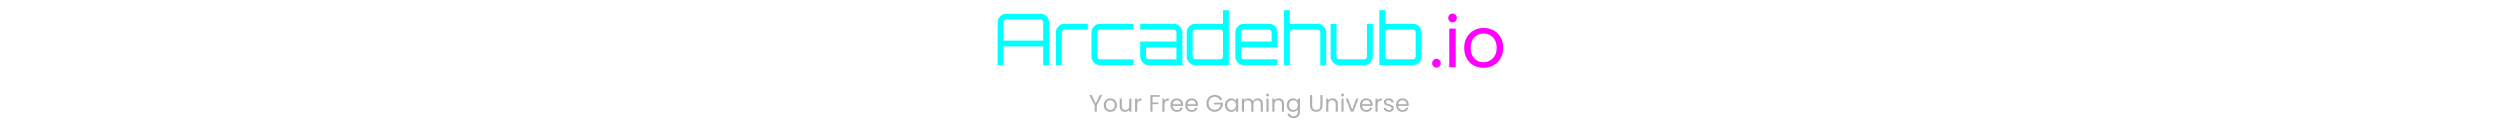 <svg xmlns="http://www.w3.org/2000/svg" xml:space="preserve" width="2000" height="97" data-id="lg_qaP4wwOPp5k7991pwd" data-version="1" viewBox="0 0 2000 97"><g data-padding="20"><g transform="translate(10 2.25)scale(.954)"><rect width="359.22" height="67.595" x="458.065" y="-385.463" fill="none" rx="0" ry="0" transform="translate(364.6 385.65)"/><path fill="#0ff" d="M826.135 52.284v-35.89q0-1.98.96-3.62.95-1.65 2.6-2.6 1.64-.96 3.62-.96h28.71q1.97 0 3.62.96 1.64.95 2.6 2.6.96 1.64.96 3.62v35.89h-4.85v-15.73h-33.38v15.73Zm4.84-20.58h33.38v-15.31q0-.96-.69-1.65-.68-.69-1.64-.69h-28.71q-.96 0-1.65.69t-.69 1.65Zm48.93 20.57h-4.9v-27.46q0-1.97.99-3.62.98-1.64 2.63-2.63 1.64-.99 3.62-.99h19.5v4.91h-19.5q-.96 0-1.65.69t-.69 1.64Zm32.13 0q-1.98 0-3.62-.99-1.65-.99-2.63-2.63-.99-1.65-.99-3.62v-20.22q0-1.97.99-3.62.98-1.64 2.63-2.63 1.64-.99 3.62-.99h27.99v4.91h-27.99q-.96 0-1.65.69t-.69 1.64v20.22q0 .96.69 1.65.69.68 1.65.68h28.11v4.91Zm68.98 0h-28.12q-1.97 0-3.62-.99-1.64-.99-2.63-2.63-.98-1.65-.98-3.62v-12.56h30.38v-7.66q0-.95-.68-1.64-.69-.69-1.65-.69h-28.05v-4.91h28.05q2.03 0 3.68.99 1.64.99 2.63 2.63.99 1.65.99 3.62Zm-28.12-4.91h23.15v-9.99h-25.48v7.66q0 .96.69 1.65.69.68 1.64.68m39.06 4.91q-2.03 0-3.67-.99-1.65-.99-2.64-2.63-.98-1.65-.98-3.62v-20.22q0-1.97.98-3.62.99-1.64 2.64-2.63 1.64-.99 3.67-.99h23.15V6.214h4.91v46.06Zm0-4.91h20.82q.96 0 1.65-.68.68-.69.68-1.65v-20.22q0-.95-.68-1.64-.69-.69-1.65-.69h-20.82q-.95 0-1.64.69t-.69 1.64v20.22q0 .96.69 1.65.69.68 1.64.68m40.73 4.91q-1.97 0-3.62-.99-1.64-.99-2.63-2.63-.99-1.65-.99-3.62v-20.22q0-1.97.99-3.62.99-1.64 2.63-2.63 1.65-.99 3.62-.99h20.82q2.03 0 3.68.99 1.64.99 2.63 2.63.99 1.65.99 3.62v12.56h-30.45v7.66q0 .96.69 1.65.68.68 1.64.68h28.12v4.91Zm-2.33-27.46v7.66h25.48v-7.66q0-.95-.69-1.64-.68-.69-1.64-.69h-20.82q-.96 0-1.64.69-.69.69-.69 1.64m40.79 27.46h-4.9V6.214h4.9v11.36h23.21q1.98 0 3.62.99 1.65.99 2.64 2.63.98 1.65.98 3.62v27.46h-4.9v-27.46q0-.95-.69-1.64t-1.65-.69h-20.81q-.96 0-1.68.69t-.72 1.64Zm41.46 0q-1.98 0-3.62-.99-1.65-.99-2.63-2.63-.99-1.65-.99-3.62v-27.46h4.91v27.46q0 .96.68 1.65.69.68 1.65.68h20.82q.95 0 1.67-.68.72-.69.72-1.65v-27.46h4.9v27.46q0 1.97-.98 3.62-.99 1.64-2.64 2.63-1.64.99-3.67.99Zm61.73 0h-28.11V6.214h4.9v11.36h23.21q1.98 0 3.62.99 1.65.99 2.63 2.63.99 1.65.99 3.62v20.22q0 1.97-.99 3.62-.98 1.64-2.63 2.63-1.64.99-3.62.99m-20.82-4.91h20.82q.96 0 1.65-.68.68-.69.68-1.65v-20.22q0-.95-.68-1.64-.69-.69-1.65-.69h-20.82q-.95 0-1.67.69t-.72 1.64v20.22q0 .96.72 1.65.72.68 1.67.68"/><rect width="270.28" height="22.6" x="502.535" y="-362.966" fill="none" rx="0" ry="0" transform="translate(400.5 437.18)"/><path fill="#b0b0b0" d="M911.815 77.354h2.02l-4.54 8.68v5.26h-1.82v-5.26l-4.56-8.68h2.02l3.44 7.06Zm8.72 14.12q-1.54 0-2.79-.7t-1.96-1.99-.71-2.99q0-1.68.73-2.97t1.99-1.98 2.82-.69 2.82.69 1.99 1.97.73 2.98-.75 2.99-2.03 1.99-2.84.7m0-1.6q.98 0 1.84-.46t1.39-1.38.53-2.24-.52-2.24-1.36-1.37-1.82-.45q-1 0-1.83.45t-1.33 1.37-.5 2.24q0 1.34.49 2.26t1.31 1.37 1.8.45m15.92-9.54h1.82v10.96h-1.82v-1.62q-.52.84-1.45 1.31t-2.05.47q-1.28 0-2.3-.53t-1.61-1.59-.59-2.58v-6.42h1.8v6.18q0 1.62.82 2.49t2.24.87q1.46 0 2.3-.9t.84-2.62Zm6.72 1.78q.48-.94 1.37-1.46t2.17-.52v1.88h-.48q-3.06 0-3.06 3.32v5.96h-1.82v-10.96h1.82Zm10.98-4.76h7.88v1.48h-6.06v4.7h4.92v1.48h-4.92v6.28h-1.82Zm11.9 4.76q.48-.94 1.37-1.46t2.17-.52v1.88h-.48q-3.06 0-3.06 3.32v5.96h-1.82v-10.96h1.82Zm15.64 3.28q0 .52-.06 1.1h-8.76q.1 1.62 1.11 2.53t2.45.91q1.18 0 1.97-.55t1.11-1.47h1.96q-.44 1.58-1.76 2.57t-3.28.99q-1.56 0-2.79-.7t-1.93-1.99-.7-2.99.68-2.98 1.91-1.97 2.83-.69q1.56 0 2.76.68t1.85 1.87.65 2.69m-1.88-.38q0-1.04-.46-1.79t-1.25-1.14-1.75-.39q-1.38 0-2.35.88t-1.11 2.44Zm14.28.38q0 .52-.06 1.1h-8.76q.1 1.62 1.11 2.53t2.45.91q1.18 0 1.97-.55t1.11-1.47h1.96q-.44 1.58-1.76 2.57t-3.28.99q-1.56 0-2.79-.7t-1.93-1.99-.7-2.99.68-2.98 1.91-1.97 2.83-.69q1.56 0 2.76.68t1.85 1.87.65 2.69m-1.88-.38q0-1.04-.46-1.79t-1.25-1.14-1.75-.39q-1.38 0-2.35.88t-1.11 2.44Zm22.36-3.62h-2.18q-.58-1.22-1.68-1.89t-2.56-.67-2.63.67-1.84 1.92-.67 2.89.67 2.88 1.84 1.91 2.63.67q2.04 0 3.36-1.22t1.54-3.3h-5.56v-1.48h7.5v1.4q-.16 1.72-1.08 3.15t-2.42 2.26-3.34.83q-1.94 0-3.54-.91t-2.53-2.53-.93-3.66.93-3.67 2.53-2.54 3.54-.91q2.22 0 3.93 1.1t2.49 3.1m2.14 4.38q0-1.68.68-2.95t1.87-1.97 2.65-.7q1.44 0 2.5.62t1.58 1.56v-2h1.84v10.96h-1.84v-2.04q-.54.96-1.61 1.59t-2.49.63q-1.46 0-2.64-.72t-1.86-2.02-.68-2.96m9.28.02q0-1.24-.5-2.16t-1.35-1.41-1.87-.49-1.86.48-1.34 1.4-.5 2.16q0 1.26.5 2.19t1.34 1.42 1.86.49 1.87-.49 1.35-1.42.5-2.17m18.1-5.66q1.28 0 2.28.53t1.58 1.59.58 2.58v6.46h-1.8v-6.2q0-1.64-.81-2.51t-2.19-.87q-1.42 0-2.26.91t-.84 2.63v6.04h-1.8v-6.2q0-1.64-.81-2.51t-2.19-.87q-1.42 0-2.26.91t-.84 2.63v6.04h-1.82v-10.96h1.82v1.58q.54-.86 1.45-1.32t2.01-.46q1.38 0 2.44.62t1.58 1.82q.46-1.16 1.52-1.8t2.36-.64m8.36-1.58q-.52 0-.88-.36t-.36-.88.36-.88.88-.36q.5 0 .85.36t.35.88-.35.88-.85.36m-.94 1.78h1.82v10.96h-1.82Zm10.26-.2q2 0 3.24 1.21t1.24 3.49v6.46h-1.8v-6.2q0-1.64-.82-2.51t-2.24-.87q-1.44 0-2.29.9t-.85 2.62v6.06h-1.82v-10.96h1.82v1.56q.54-.84 1.47-1.3t2.05-.46m11.98.02q1.42 0 2.49.62t1.59 1.56v-2h1.84v11.2q0 1.5-.64 2.67t-1.83 1.83-2.77.66q-2.16 0-3.6-1.02t-1.7-2.78h1.8q.3 1 1.24 1.61t2.26.61q1.5 0 2.45-.94t.95-2.64v-2.3q-.54.96-1.6 1.6t-2.48.64q-1.46 0-2.65-.72t-1.87-2.02-.68-2.96q0-1.68.68-2.95t1.87-1.97 2.65-.7m4.08 5.64q0-1.24-.5-2.16t-1.35-1.41-1.87-.49-1.86.48-1.34 1.4-.5 2.16q0 1.26.5 2.19t1.34 1.42 1.86.49 1.87-.49 1.35-1.42.5-2.17m10.22-8.44h1.82v8.82q0 1.86.91 2.76t2.53.9q1.6 0 2.51-.9t.91-2.76v-8.82h1.82v8.8q0 1.74-.7 2.93t-1.89 1.77-2.67.58-2.67-.58-1.88-1.77-.69-2.93Zm18.88 2.78q2 0 3.24 1.21t1.24 3.49v6.46h-1.8v-6.2q0-1.64-.82-2.51t-2.24-.87q-1.44 0-2.29.9t-.85 2.62v6.06h-1.82v-10.96h1.82v1.56q.54-.84 1.47-1.3t2.05-.46m8.4-1.58q-.52 0-.88-.36t-.36-.88.36-.88.88-.36q.5 0 .85.36t.35.88-.35.88-.85.36m-.94 1.78h1.82v10.96h-1.82Zm5.58 0 3.42 9.28 3.4-9.28h1.94l-4.3 10.96h-2.12l-4.3-10.96Zm20.56 5.06q0 .52-.06 1.1h-8.76q.1 1.62 1.11 2.53t2.45.91q1.18 0 1.97-.55t1.11-1.47h1.96q-.44 1.58-1.76 2.57t-3.28.99q-1.56 0-2.79-.7t-1.93-1.99-.7-2.99.68-2.98 1.91-1.97 2.83-.69q1.56 0 2.76.68t1.85 1.87.65 2.69m-1.88-.38q0-1.04-.46-1.79t-1.25-1.14-1.75-.39q-1.38 0-2.35.88t-1.11 2.44Zm6.1-2.9q.48-.94 1.37-1.46t2.17-.52v1.88h-.48q-3.06 0-3.06 3.32v5.96h-1.82v-10.96h1.82Zm9.52 9.36q-1.26 0-2.26-.43t-1.58-1.2-.64-1.77h1.88q.08.82.77 1.34t1.81.52q1.04 0 1.64-.46t.6-1.16q0-.72-.64-1.07t-1.98-.69q-1.22-.32-1.99-.65t-1.32-.98-.55-1.71q0-.84.5-1.54t1.42-1.11 2.1-.41q1.82 0 2.94.92t1.2 2.52h-1.82q-.06-.86-.69-1.38t-1.69-.52q-.98 0-1.56.42t-.58 1.1q0 .54.35.89t.88.56 1.47.47q1.18.32 1.92.63t1.27.93.55 1.62q0 .9-.5 1.62t-1.41 1.13-2.09.41m16.56-6.08q0 .52-.06 1.1h-8.76q.1 1.62 1.11 2.53t2.45.91q1.18 0 1.97-.55t1.11-1.47h1.96q-.44 1.58-1.76 2.57t-3.28.99q-1.56 0-2.79-.7t-1.93-1.99-.7-2.99.68-2.98 1.91-1.97 2.83-.69q1.56 0 2.76.68t1.85 1.87.65 2.69m-1.88-.38q0-1.04-.46-1.79t-1.25-1.14-1.75-.39q-1.38 0-2.35.88t-1.11 2.44Z"/><rect width="65.76" height="66.695" x="604.795" y="-385.013" fill="none" rx="0" ry="0" transform="translate(583.13 387.6)"/><path fill="#f0f" d="M1194.175 54.324q-1.54 0-2.6-1.06t-1.06-2.6q0-1.53 1.06-2.59 1.06-1.07 2.6-1.07 1.47 0 2.51 1.07 1.03 1.06 1.03 2.59 0 1.54-1.03 2.6-1.04 1.06-2.51 1.06m13.46-37.95q-1.54 0-2.6-1.06t-1.06-2.6q0-1.53 1.06-2.59 1.06-1.07 2.6-1.07 1.47 0 2.5 1.07 1.04 1.06 1.04 2.59 0 1.54-1.04 2.6-1.03 1.06-2.5 1.06m-2.78 5.25h5.37v32.35h-5.37Zm28.63 32.88q-4.55 0-8.24-2.07-3.69-2.06-5.78-5.87-2.1-3.81-2.1-8.82 0-4.96 2.16-8.77 2.15-3.8 5.87-5.84t8.32-2.04q4.61 0 8.32 2.04 3.72 2.04 5.88 5.81 2.15 3.78 2.15 8.8 0 5.01-2.21 8.82t-5.99 5.87q-3.78 2.07-8.38 2.07m0-4.72q2.89 0 5.43-1.36 2.53-1.36 4.1-4.07 1.56-2.72 1.56-6.61 0-3.9-1.53-6.61-1.54-2.72-4.02-4.05-2.47-1.32-5.37-1.32-2.95 0-5.4 1.32-2.45 1.33-3.92 4.05-1.48 2.71-1.48 6.61 0 3.95 1.45 6.67 1.44 2.71 3.86 4.04t5.32 1.33"/></g><path fill="transparent" stroke="transparent" d="M784.5 0h431v97h-431z"/></g></svg>